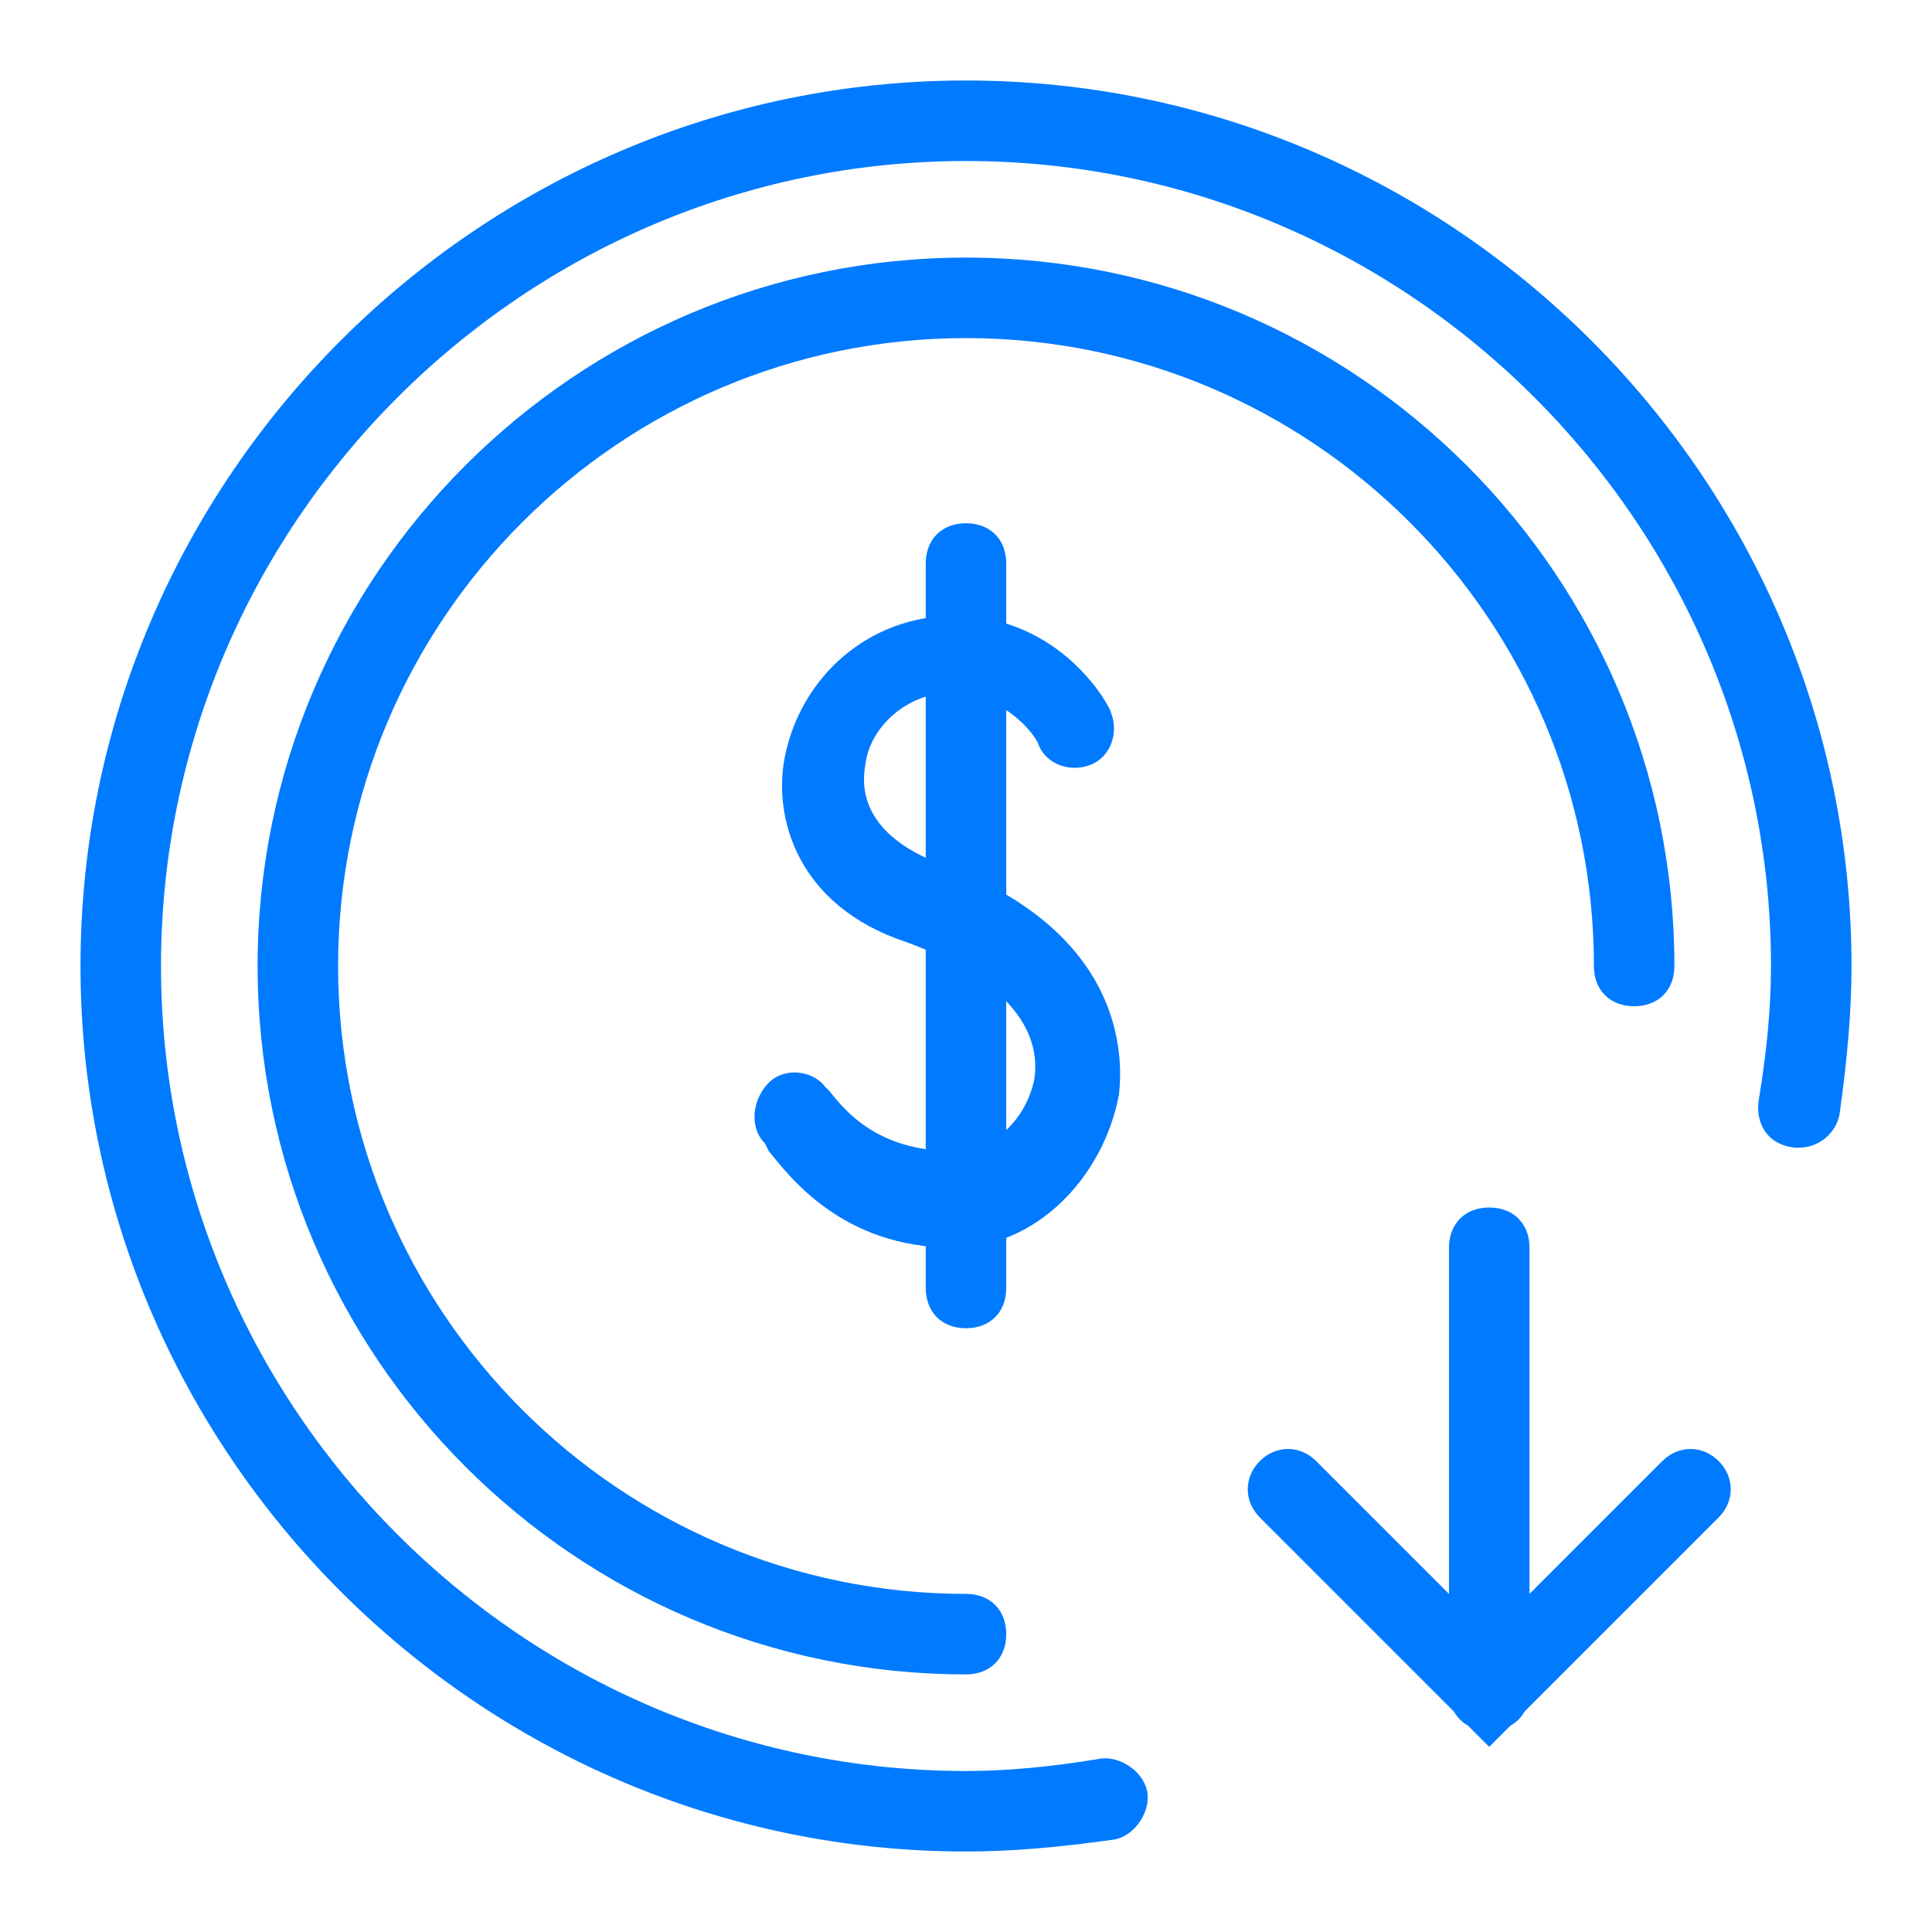 <?xml version="1.0" encoding="utf-8"?>
<!-- Generator: Adobe Illustrator 17.0.0, SVG Export Plug-In . SVG Version: 6.00 Build 0)  -->
<!DOCTYPE svg PUBLIC "-//W3C//DTD SVG 1.1//EN" "http://www.w3.org/Graphics/SVG/1.1/DTD/svg11.dtd">
<svg version="1.1" xmlns="http://www.w3.org/2000/svg" xmlns:xlink="http://www.w3.org/1999/xlink" x="0px" y="0px" width="48px"
	 height="48px" viewBox="0 0 48 48" enable-background="new 0 0 48 48" xml:space="preserve">
<g id="Layer_1">
	<g display="none">
	</g>
</g>
<g id="eye-close">
</g>
<g id="eye-reader">
</g>
<g id="thump-block">
</g>
<g id="thump-locker">
</g>
<g id="locker-block">
</g>
<g id="locker-large">
</g>
<g id="locker-no">
</g>
<g id="locker-2">
</g>
<g id="partsal-2">
</g>
<g id="partsal">
</g>
<g id="wallet-close">
</g>
<g id="wallet-check">
</g>
<g id="wallet-notify">
</g>
<g id="wallet-add">
</g>
<g id="wallet-1">
</g>
<g id="wallet">
</g>
<g id="files-3">
</g>
<g id="dollar-bill">
</g>
<g id="report-up">
</g>
<g id="report-down">
</g>
<g id="progress-bar-1">
</g>
<g id="progres-bar">
</g>
<g id="save-dollar">
</g>
<g id="save">
</g>
<g id="cash">
</g>
<g id="report">
</g>
<g id="report-1">
</g>
<g id="bank-1">
</g>
<g id="locker">
</g>
<g id="bank-2">
</g>
<g id="bank">
</g>
<g id="shopping-bag_1_">
</g>
<g id="card-cart_1_">
</g>
<g id="fill-cart">
</g>
<g id="cart">
</g>
<g id="card-reload">
</g>
<g id="card-unloack">
</g>
<g id="card-lock">
</g>
<g id="card-close">
</g>
<g id="card-pass">
</g>
<g id="signature">
</g>
<g id="secreat-number">
</g>
<g id="credit-card">
</g>
<g id="amex-card">
</g>
<g id="visa-card">
</g>
<g id="brocken-card">
</g>
<g id="code-card">
</g>
<g id="card">
</g>
<g id="single-delivery">
</g>
<g id="delivery">
</g>
<g id="vehicle">
</g>
<g id="truck">
</g>
<g id="hundred">
</g>
<g id="percentage">
</g>
<g id="offer-dollar">
</g>
<g id="dollar_1_">
</g>
<g id="dollar-out">
</g>
<g id="dollar-in">
	<path fill="#007AFF" d="M23.7,31c-2.8,0-4.1-1.8-4.6-2.4L19,28.4c-0.4-0.4-0.3-1.1,0.1-1.5c0.4-0.4,1.1-0.3,1.4,0.1l0.1,0.1
		c0.4,0.5,1.2,1.5,3.1,1.5c1,0,1.8-0.8,2-1.8c0.2-1.4-1-2.6-3.2-3.4c-2.7-0.9-3.3-3.1-3-4.6c0.4-2,2.1-3.5,4.2-3.5
		c2.7,0,3.9,2.3,3.9,2.4c0.2,0.5,0,1.1-0.5,1.3c-0.5,0.2-1.1,0-1.3-0.5c0-0.1-0.7-1.2-2.1-1.3c-1.2,0-2.1,0.9-2.2,1.8
		c-0.2,1.1,0.5,1.9,1.7,2.4c4.8,1.7,4.7,4.9,4.6,5.8C27.4,29.3,25.7,31,23.7,31C23.7,31,23.7,31,23.7,31z"/>
	<path fill="#007AFF" d="M24,33c-0.6,0-1-0.4-1-1V14c0-0.6,0.4-1,1-1s1,0.4,1,1v18C25,32.6,24.6,33,24,33z"/>
	<path fill="#007AFF" d="M37,43c-0.6,0-1-0.4-1-1V31c0-0.6,0.4-1,1-1s1,0.4,1,1v11C38,42.6,37.6,43,37,43z"/>
	<path fill="#007AFF" d="M37,43.4l-5.7-5.7c-0.4-0.4-0.4-1,0-1.4s1-0.4,1.4,0l4.3,4.3l4.3-4.3c0.4-0.4,1-0.4,1.4,0s0.4,1,0,1.4
		L37,43.4z"/>
	<path fill="#007AFF" d="M24,46C11.9,46,2,36.1,2,24S11.9,2,24,2s22,9.9,22,22c0,1.1-0.1,2.3-0.3,3.7c-0.1,0.5-0.6,0.9-1.2,0.8
		s-0.9-0.6-0.8-1.2C43.9,26.1,44,25,44,24c0-11-9-20-20-20S4,13,4,24s9,20,20,20c1,0,2.1-0.1,3.3-0.3c0.5-0.1,1.1,0.3,1.2,0.8
		s-0.3,1.1-0.8,1.2C26.3,45.9,25.1,46,24,46z"/>
	<path fill="#007AFF" d="M24,41.6c-9.7,0-17.6-7.9-17.6-17.6S14.3,6.4,24,6.4S41.6,14.3,41.6,24c0,0.6-0.4,1-1,1s-1-0.4-1-1
		c0-8.6-7-15.6-15.6-15.6S8.4,15.4,8.4,24s7,15.6,15.6,15.6c0.6,0,1,0.4,1,1S24.6,41.6,24,41.6z"/>
</g>
<g id="money-exchange-2">
</g>
<g id="money-exchange">
</g>
<g id="money-rotate-2">
</g>
<g id="money-rotate">
</g>
<g id="mocey-bag">
</g>
<g id="currency-ten">
</g>
<g id="currency-one">
</g>
<g id="currency-head">
</g>
<g id="currency-bitcoin">
</g>
<g id="currency_2_">
</g>
<g id="currency_1_">
</g>
<g id="currency-2">
</g>
<g id="coin-4_1_">
</g>
<g id="coin-3">
</g>
<g id="coin-1">
</g>
<g id="coin-2">
</g>
<g id="coins-s">
</g>
<g id="doller-q-2">
</g>
<g id="coins-q">
</g>
<g id="dollers-2">
</g>
<g id="dollers-1">
</g>
<g id="dollers">
</g>
<g id="dollar">
</g>
<g id="coins">
</g>
<g id="coin">
</g>
<g id="offer-bag">
</g>
<g id="shopping-bag">
</g>
<g id="s-calculater">
</g>
<g id="calculater">
</g>
<g id="into-divider">
</g>
<g id="add-minus">
</g>
<g id="digital-calculater">
</g>
<g id="adding">
</g>
<g id="galexy">
</g>
<g id="abacus">
</g>
<g id="coin-4">
</g>
<g id="bitcoin">
</g>
<g id="currency">
</g>
<g id="currency-100">
</g>
<g id="dollar-bag">
</g>
<g id="files">
</g>
<g id="files-2">
</g>
</svg>
